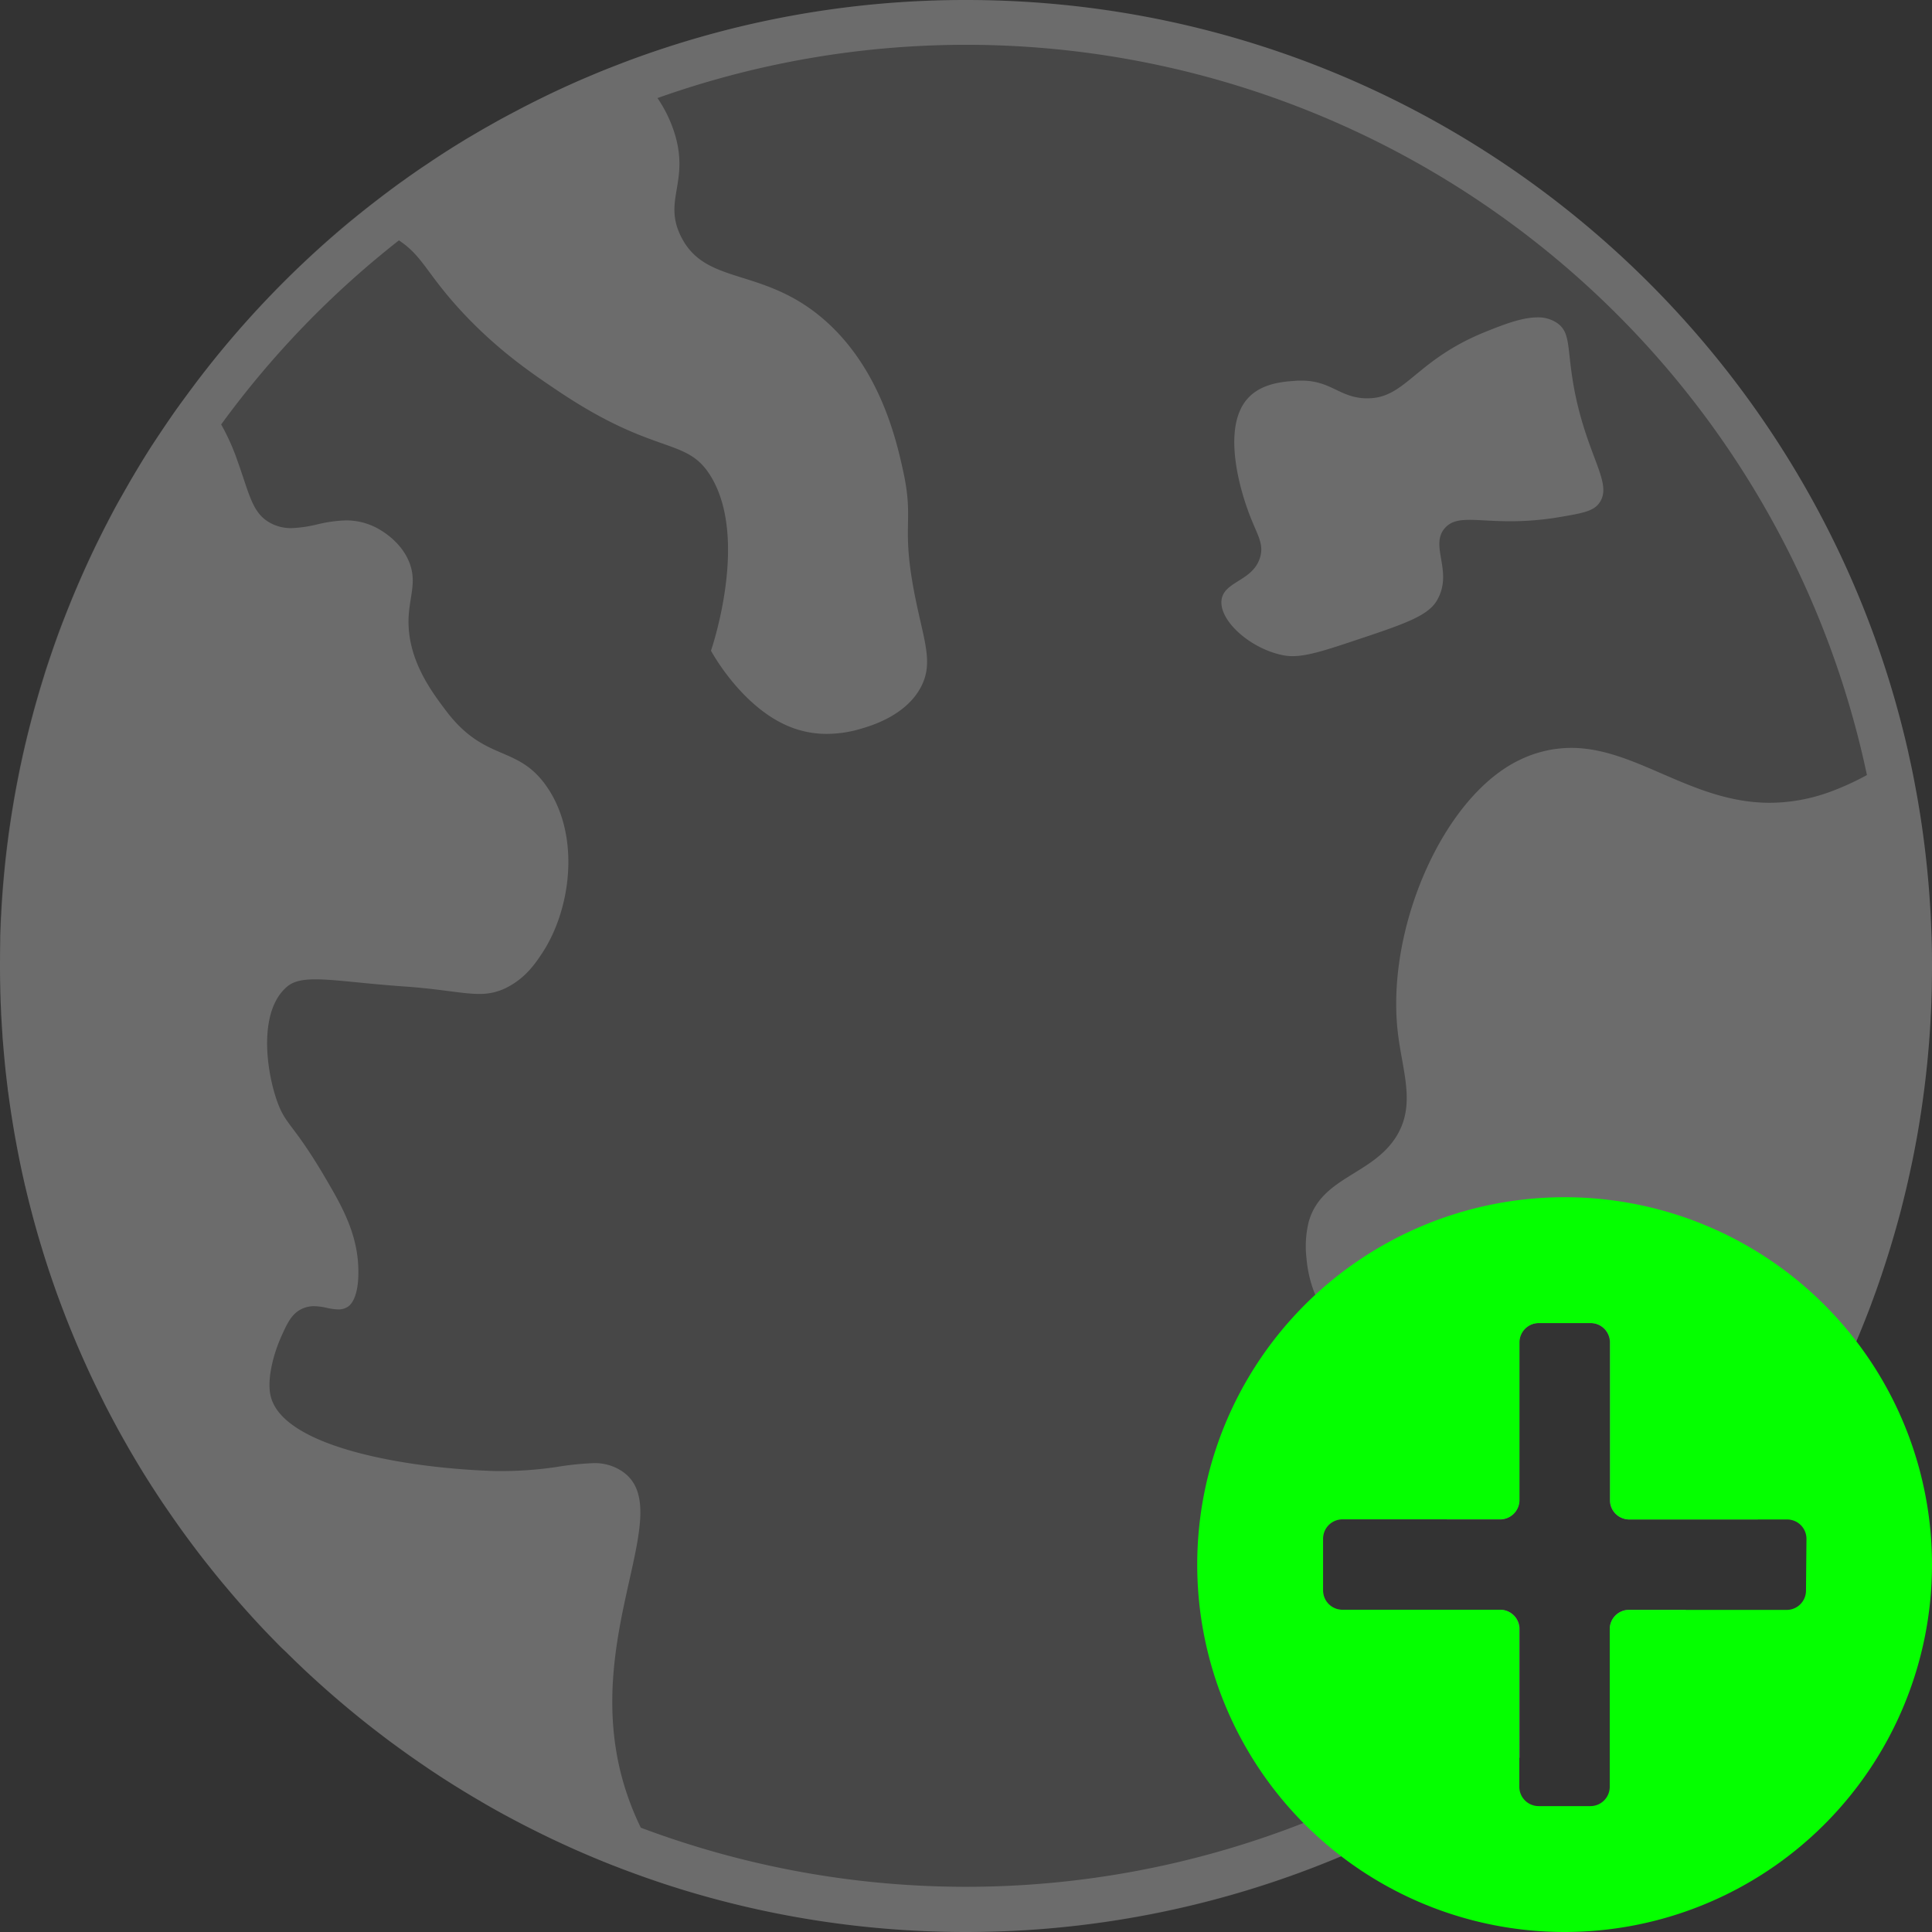 <svg xmlns="http://www.w3.org/2000/svg" viewBox="0 0 500 500"><rect x="0" y="0" width="500" height="500" fill="#333333" stroke="none"/><defs><style>.cls-1,.cls-3{fill:#fff}.cls-1{opacity:.1}.cls-2{opacity:.2}.cls-4{fill:#05ff00}</style></defs><g id="Layer_2" data-name="Layer 2"><g id="Layer_4" data-name="Layer 4"><g id="Ocean"><path d="M393.24,421.55a5,5,0,0,0-4.95-4.95H347.41a5,5,0,0,1-5-5V398.19a5,5,0,0,1,5-4.95h40.88a5,5,0,0,0,4.95-4.95V347.41a5,5,0,0,1,5-5h13.44a5,5,0,0,1,5,5v40.88a5,5,0,0,0,4.95,4.95H454.9A248.85,248.85,0,0,0,500,250C500,111.93,388.07,0,250,0S0,111.93,0,250,111.93,500,250,500a248.85,248.85,0,0,0,143.24-45.1Z" class="cls-1"/><path d="M421.55,416.6a5,5,0,0,0-4.95,4.95v14.83a252.85,252.85,0,0,0,19.78-19.78Z" class="cls-1"/></g><g id="Landmass" class="cls-2"><path d="M421.55,416.6a5,5,0,0,0-4.95,4.95v14.8c.92-.83,1.85-1.64,2.76-2.47h0l.72-.67q1.69-1.57,3.36-3.18l1.13-1.1c1-1,2.08-2,3.1-3.07.46-.46.91-.93,1.36-1.39.93-1,1.85-1.91,2.77-2.88l1.54-1.65c.84-.91,1.69-1.83,2.52-2.75l.54-.59Z" class="cls-3"/><path d="M499.9,243.17c0-.75-.06-1.5-.08-2.25-.06-1.52-.11-3-.19-4.54-.05-.89-.12-1.78-.17-2.67-.09-1.36-.18-2.72-.29-4.08-.08-.94-.16-1.88-.25-2.81-.12-1.3-.25-2.61-.39-3.9-.1-.95-.21-1.9-.32-2.85-.15-1.28-.32-2.56-.49-3.84l-.39-2.81c-.19-1.29-.39-2.58-.6-3.86l-.45-2.72c-.24-1.33-.49-2.66-.74-4-.16-.84-.31-1.68-.48-2.52-.3-1.48-.62-3-.95-4.43l-.36-1.71h0C468.38,83,368.89,0,250,0a249.5,249.5,0,0,0-88.28,16.05h0l-2.06.8-2,.77c-1.26.5-2.51,1-3.76,1.53l-1.52.64q-2.66,1.11-5.26,2.3l-.24.1q-2.47,1.13-4.92,2.3l-1.57.77c-1.19.58-2.36,1.16-3.53,1.76-.62.31-1.23.63-1.84.95l-3.23,1.7-1.88,1c-1.07.59-2.13,1.18-3.19,1.79l-1.79,1c-1.15.67-2.29,1.35-3.42,2-.49.29-1,.57-1.45.87q-2.43,1.47-4.81,3l-.18.11q-2.28,1.47-4.52,3l-1.52,1-3.13,2.17-1.74,1.25c-1,.68-1.9,1.37-2.85,2.07l-1.78,1.33c-.93.71-1.87,1.43-2.79,2.15-.57.43-1.13.87-1.69,1.31q-1.5,1.18-3,2.4l-1.41,1.14-.35.29h0A250.84,250.84,0,0,0,50.6,99.21v0l-.52.71-1.13,1.51c-.74,1-1.48,2-2.21,3L45.6,106c-.75,1.07-1.49,2.14-2.23,3.22l-.94,1.38c-1,1.49-2,3-3,4.49a1.3,1.3,0,0,0-.1.15q-1.53,2.39-3,4.81c-.24.39-.47.79-.71,1.19-.73,1.21-1.45,2.42-2.16,3.65l-.87,1.53c-.66,1.15-1.31,2.32-2,3.49-.28.49-.55,1-.82,1.49q-1.07,2-2.09,4c-.18.34-.36.67-.53,1q-1.3,2.57-2.57,5.17l-.12.26c-.77,1.6-1.52,3.22-2.26,4.84-.21.45-.41.91-.61,1.37-.58,1.28-1.14,2.57-1.69,3.86l-.66,1.56c-.55,1.3-1.08,2.61-1.6,3.92-.19.46-.38.93-.56,1.39-.65,1.67-1.3,3.35-1.92,5l-.09.26q-1,2.74-1.94,5.52c-.12.34-.23.68-.34,1-.49,1.46-1,2.93-1.43,4.41-.17.53-.33,1.06-.5,1.6-.4,1.32-.8,2.64-1.18,4l-.48,1.67c-.4,1.42-.78,2.85-1.16,4.29l-.33,1.28q-1.44,5.61-2.62,11.31c-.11.53-.21,1-.31,1.58-.28,1.37-.54,2.75-.8,4.14l-.33,1.85c-.23,1.35-.45,2.7-.67,4.05-.09.59-.19,1.18-.27,1.77-.24,1.6-.47,3.2-.68,4.8,0,.33-.09.66-.13,1q-.37,2.93-.67,5.87l-.12,1.28c-.15,1.52-.28,3.05-.41,4.58-.05.64-.09,1.29-.14,1.93-.09,1.34-.18,2.69-.25,4,0,.68-.08,1.36-.11,2-.06,1.4-.11,2.8-.16,4.21,0,.59,0,1.17,0,1.76Q0,247,0,250t.08,6c0,.59,0,1.17.05,1.75,0,1.41.1,2.81.16,4.22,0,.67.07,1.34.1,2,.08,1.36.17,2.72.26,4.07,0,.63.09,1.25.14,1.87.13,1.63.27,3.25.43,4.86l.09,1q.3,2.92.67,5.83c0,.46.12.91.18,1.37.19,1.47.4,2.94.62,4.4.09.63.19,1.25.29,1.88.21,1.32.43,2.64.65,3.95.11.63.22,1.26.34,1.88.26,1.43.53,2.85.81,4.27.1.47.18.94.28,1.4q.58,2.85,1.23,5.66c0,.22.11.44.16.66q.57,2.46,1.2,4.9c.14.56.29,1.12.44,1.68q.51,2,1.05,3.9l.51,1.81c.38,1.32.78,2.63,1.18,3.94.15.51.31,1,.47,1.55q1.71,5.44,3.65,10.79l.52,1.39c.49,1.31,1,2.62,1.49,3.92.22.57.45,1.13.67,1.69.5,1.25,1,2.48,1.52,3.71.22.53.43,1.06.66,1.58q.92,2.16,1.88,4.31l.38.84q1.17,2.61,2.41,5.17l.46.94c.67,1.37,1.34,2.73,2,4.09l.78,1.51c.62,1.19,1.24,2.37,1.87,3.54l.83,1.54c.69,1.26,1.39,2.5,2.1,3.75l.65,1.15q1.43,2.46,2.89,4.89l.09.15c.94,1.54,1.89,3.06,2.86,4.58l.84,1.29q1.11,1.72,2.25,3.42l1,1.44c.77,1.13,1.55,2.25,2.34,3.37l.88,1.25c1.05,1.47,2.11,2.93,3.2,4.38a.36.36,0,0,0,.07.1q1.7,2.28,3.45,4.51l.8,1q1.34,1.7,2.7,3.36l1.08,1.31c.86,1,1.72,2.05,2.6,3.07l1.07,1.24q1.51,1.74,3.05,3.45c.22.23.43.47.64.71,1.28,1.4,2.56,2.78,3.86,4.15l.57.58c1.09,1.14,2.2,2.27,3.31,3.39L74,427.49q1.42,1.42,2.88,2.82l1.24,1.18c1,1,2.06,1.93,3.1,2.89l1,.91q4.15,3.75,8.47,7.33l1.15.94c1.06.88,2.13,1.74,3.21,2.59l1.36,1.07,3.22,2.47,1.26.95c1.37,1,2.74,2,4.13,3l.36.26q2.31,1.63,4.66,3.23l1,.69c1.2.81,2.41,1.6,3.62,2.39l1.46.93c1.12.71,2.24,1.41,3.37,2.1.49.31,1,.61,1.48.9,1.26.77,2.53,1.51,3.8,2.25l1,.6q2.44,1.41,4.94,2.76l.71.38c1.4.75,2.81,1.5,4.23,2.23l1.52.77c1.18.6,2.37,1.19,3.56,1.77l1.65.8c1.23.58,2.46,1.16,3.71,1.73l1.41.65q5.15,2.31,10.4,4.4l1.5.58q1.89.74,3.81,1.44l1.77.65c1.24.45,2.48.89,3.72,1.31l1.7.59c1.49.5,3,1,4.49,1.45l.9.29.25.08h0A250.73,250.73,0,0,0,362.9,473.1h0l.52-.27,1.46-.75c1.16-.61,2.32-1.22,3.47-1.84.59-.31,1.18-.63,1.76-1,1.07-.58,2.12-1.17,3.17-1.77l1.77-1c1.16-.68,2.32-1.36,3.47-2,.43-.27.88-.52,1.31-.79q2.24-1.37,4.44-2.77l2-1.26c.87-.57,1.74-1.14,2.6-1.72s1.45-1,2.16-1.46l2.26-1.57V421.55a5,5,0,0,0-4.95-4.95H356c-3.08,3.15-5.23,6.49-5.17,11.19.09,5.95,3.42,5.31,7.73,16a56.85,56.85,0,0,1,3.93,16.35q-9.62,5.16-19.74,9.45A239.15,239.15,0,0,1,165.84,473a73.07,73.07,0,0,1-5-13.45c-9.81-37.47,14.85-69.23,0-78.89a12.67,12.67,0,0,0-7.29-2,77.15,77.15,0,0,0-9.56,1,97.12,97.12,0,0,1-14,1.05c-1.21,0-2.46,0-3.77-.08-22.2-.89-53.25-6.35-56.2-19.45-1-4.41.88-11.06,2.73-15.18,1.54-3.43,2.66-5.94,5.3-7.23a7.24,7.24,0,0,1,3.24-.73,16.12,16.12,0,0,1,3.23.42,15.57,15.57,0,0,0,3,.42,4.43,4.43,0,0,0,2.53-.71c.5-.34,2.72-2,2.7-9,0-8.86-3.61-15.76-7.2-22-9.68-16.92-11.52-15.47-13.94-22.48-2.9-8.44-4.6-23.26,2.74-29.39,1.65-1.38,4-1.85,7.3-1.85,5.06,0,12.38,1.11,23,1.85,9.5.66,15,1.93,19.33,1.93a15.1,15.1,0,0,0,7.69-1.93c4.5-2.45,6.91-6,8.65-8.64,7.62-11.58,9.91-30.67,1.08-43.23-7.57-10.78-15.84-6.11-25.94-19.45-3.83-5.07-10-13.27-9.73-23.78.18-5.93,2.35-9.77,0-15.13s-7.45-8.06-8.64-8.65a16.88,16.88,0,0,0-7.6-1.74,35.79,35.79,0,0,0-7.26,1,33.49,33.49,0,0,1-6.77,1,11.13,11.13,0,0,1-5.39-1.28c-4.81-2.54-5.46-7.38-8.64-16.21a56.58,56.58,0,0,0-4.19-9.34,240.55,240.55,0,0,1,46-47.64c6.41,4.25,7.15,8.78,17,19.22,9.26,9.76,17.79,15.47,24.86,20.2C170,118.19,177.75,113,184,123.34c9.93,16.38,0,45.06,0,45.06s8.38,15.67,21.75,20.19a25.54,25.54,0,0,0,8.27,1.34,31.08,31.08,0,0,0,8.82-1.34c2.6-.76,11.66-3.4,15.54-10.87,3.24-6.25.74-11.8-1.56-23.31-3.75-18.78-.12-19.13-3.11-32.63-1.66-7.52-5.77-26.12-20.19-38.84-16-14.09-30.86-8.82-37.29-21.75-4.64-9.33,2.16-13.95-1.56-26.41a34.48,34.48,0,0,0-4.51-9.4,238.29,238.29,0,0,1,313,175.2,70.26,70.26,0,0,1-9.63,4.38,45.71,45.71,0,0,1-15.51,2.8c-10.09,0-18.72-3.56-26.93-7.11s-16-7.1-24.47-7.1a30.61,30.61,0,0,0-13.21,3.06c-19.71,9.29-34.62,43.19-31.71,70.11,1.12,10.37,4.91,19.08-.4,27.5-6.26,9.93-19.44,10.41-22.63,22.08a26.83,26.83,0,0,0-.55,9.38,32.14,32.14,0,0,0,5.52,15.46c7.62,10.51,18,7.59,27,19.87a32.23,32.23,0,0,1,3.32,5.51c4.38,9.6,2.28,19,1.1,24.29-.19.84-.41,1.65-.65,2.43h13.81a5,5,0,0,0,4.95-4.95V347.41a5,5,0,0,1,5-5h13.44a5,5,0,0,1,5,5v40.88a5,5,0,0,0,4.95,4.95h33.37c.57-.81,1.12-1.63,1.68-2.45.29-.42.58-.83.86-1.25,1-1.45,1.93-2.91,2.88-4.38l1-1.56c.65-1,1.29-2.05,1.92-3.08l1.09-1.79c.63-1,1.24-2.08,1.85-3.13l.94-1.61q1.31-2.28,2.57-4.6c.23-.42.45-.84.67-1.26.64-1.19,1.27-2.38,1.89-3.58.31-.6.62-1.2.92-1.81.54-1.07,1.08-2.15,1.61-3.23.28-.59.57-1.18.86-1.77q1-2.07,1.94-4.17c.13-.26.25-.53.37-.79.74-1.63,1.45-3.27,2.15-4.92.25-.57.48-1.15.72-1.72.48-1.15.95-2.29,1.41-3.45l.74-1.86c.48-1.25,1-2.51,1.43-3.76.17-.48.36-.95.53-1.43.62-1.69,1.22-3.4,1.8-5.11.17-.49.33-1,.49-1.47.42-1.28.84-2.57,1.25-3.86.2-.62.39-1.24.58-1.86.38-1.24.75-2.48,1.11-3.73.16-.57.33-1.13.49-1.69.49-1.77,1-3.54,1.44-5.33.06-.25.12-.51.19-.76.39-1.56.78-3.13,1.14-4.7.14-.59.28-1.19.41-1.79.29-1.28.57-2.57.84-3.86.13-.6.26-1.21.38-1.82.31-1.54.6-3.08.89-4.63.05-.31.12-.62.17-.93.33-1.85.63-3.7.92-5.56l.24-1.62c.2-1.37.39-2.73.57-4.11.09-.62.17-1.25.24-1.88.18-1.41.34-2.83.49-4.26.05-.5.11-1,.16-1.49q.28-2.85.51-5.71c0-.39.05-.78.08-1.18.11-1.53.21-3.08.29-4.62,0-.62.07-1.25.09-1.87.07-1.4.12-2.79.16-4.19l.06-1.76c0-1.95.07-3.89.07-5.85h0C500,247.71,500,245.44,499.9,243.17Z" class="cls-3"/><path d="M403,83.61a8.66,8.66,0,0,0-5.14-1.47c-4,0-8.81,1.88-13.41,3.73-18.19,7.34-20.62,17.21-30.51,17.21l-.69,0c-6.71-.3-8.81-4.58-16.47-4.58-.52,0-1.06,0-1.63.06-3.11.22-8.68.63-12.21,4.52-7.37,8.14-1,26.17,0,28.95,2.16,6.08,4.29,8.42,3.17,12.21-1.81,6.12-9.16,6.13-9.95,10.85-.89,5.35,7.29,12.76,15.83,14.47a12.17,12.17,0,0,0,2.52.25c3.94,0,8.8-1.6,16.93-4.32,12-4,18-6.09,20.35-9.95,4.57-7.57-2.07-14.36,2.26-19,1.53-1.63,3.51-2,6.31-2,1.33,0,2.84.09,4.57.18s3.68.18,5.88.18a76.35,76.35,0,0,0,12.64-1.05c5.88-1,8.85-1.49,10.4-3.61,3.7-5.08-2.9-11.61-6.33-28.95C405.4,90.31,406.7,86.21,403,83.61Z" class="cls-3"/></g><path d="M404.92,309.84A95.08,95.08,0,1,0,500,404.92,95.08,95.08,0,0,0,404.92,309.84Zm62.47,101.8a5,5,0,0,1-5,5H421.55a5,5,0,0,0-4.95,4.95v40.88a5,5,0,0,1-5,4.95H398.2a5,5,0,0,1-5-4.95V421.55a5,5,0,0,0-4.95-4.95H347.41a5,5,0,0,1-5-5V398.2a5,5,0,0,1,5-5h40.88a5,5,0,0,0,4.95-4.95V347.41a5,5,0,0,1,5-5h13.44a5,5,0,0,1,5,5v40.88a5,5,0,0,0,4.95,4.95h40.88a5,5,0,0,1,5,5Z" class="cls-4"/></g></g></svg>